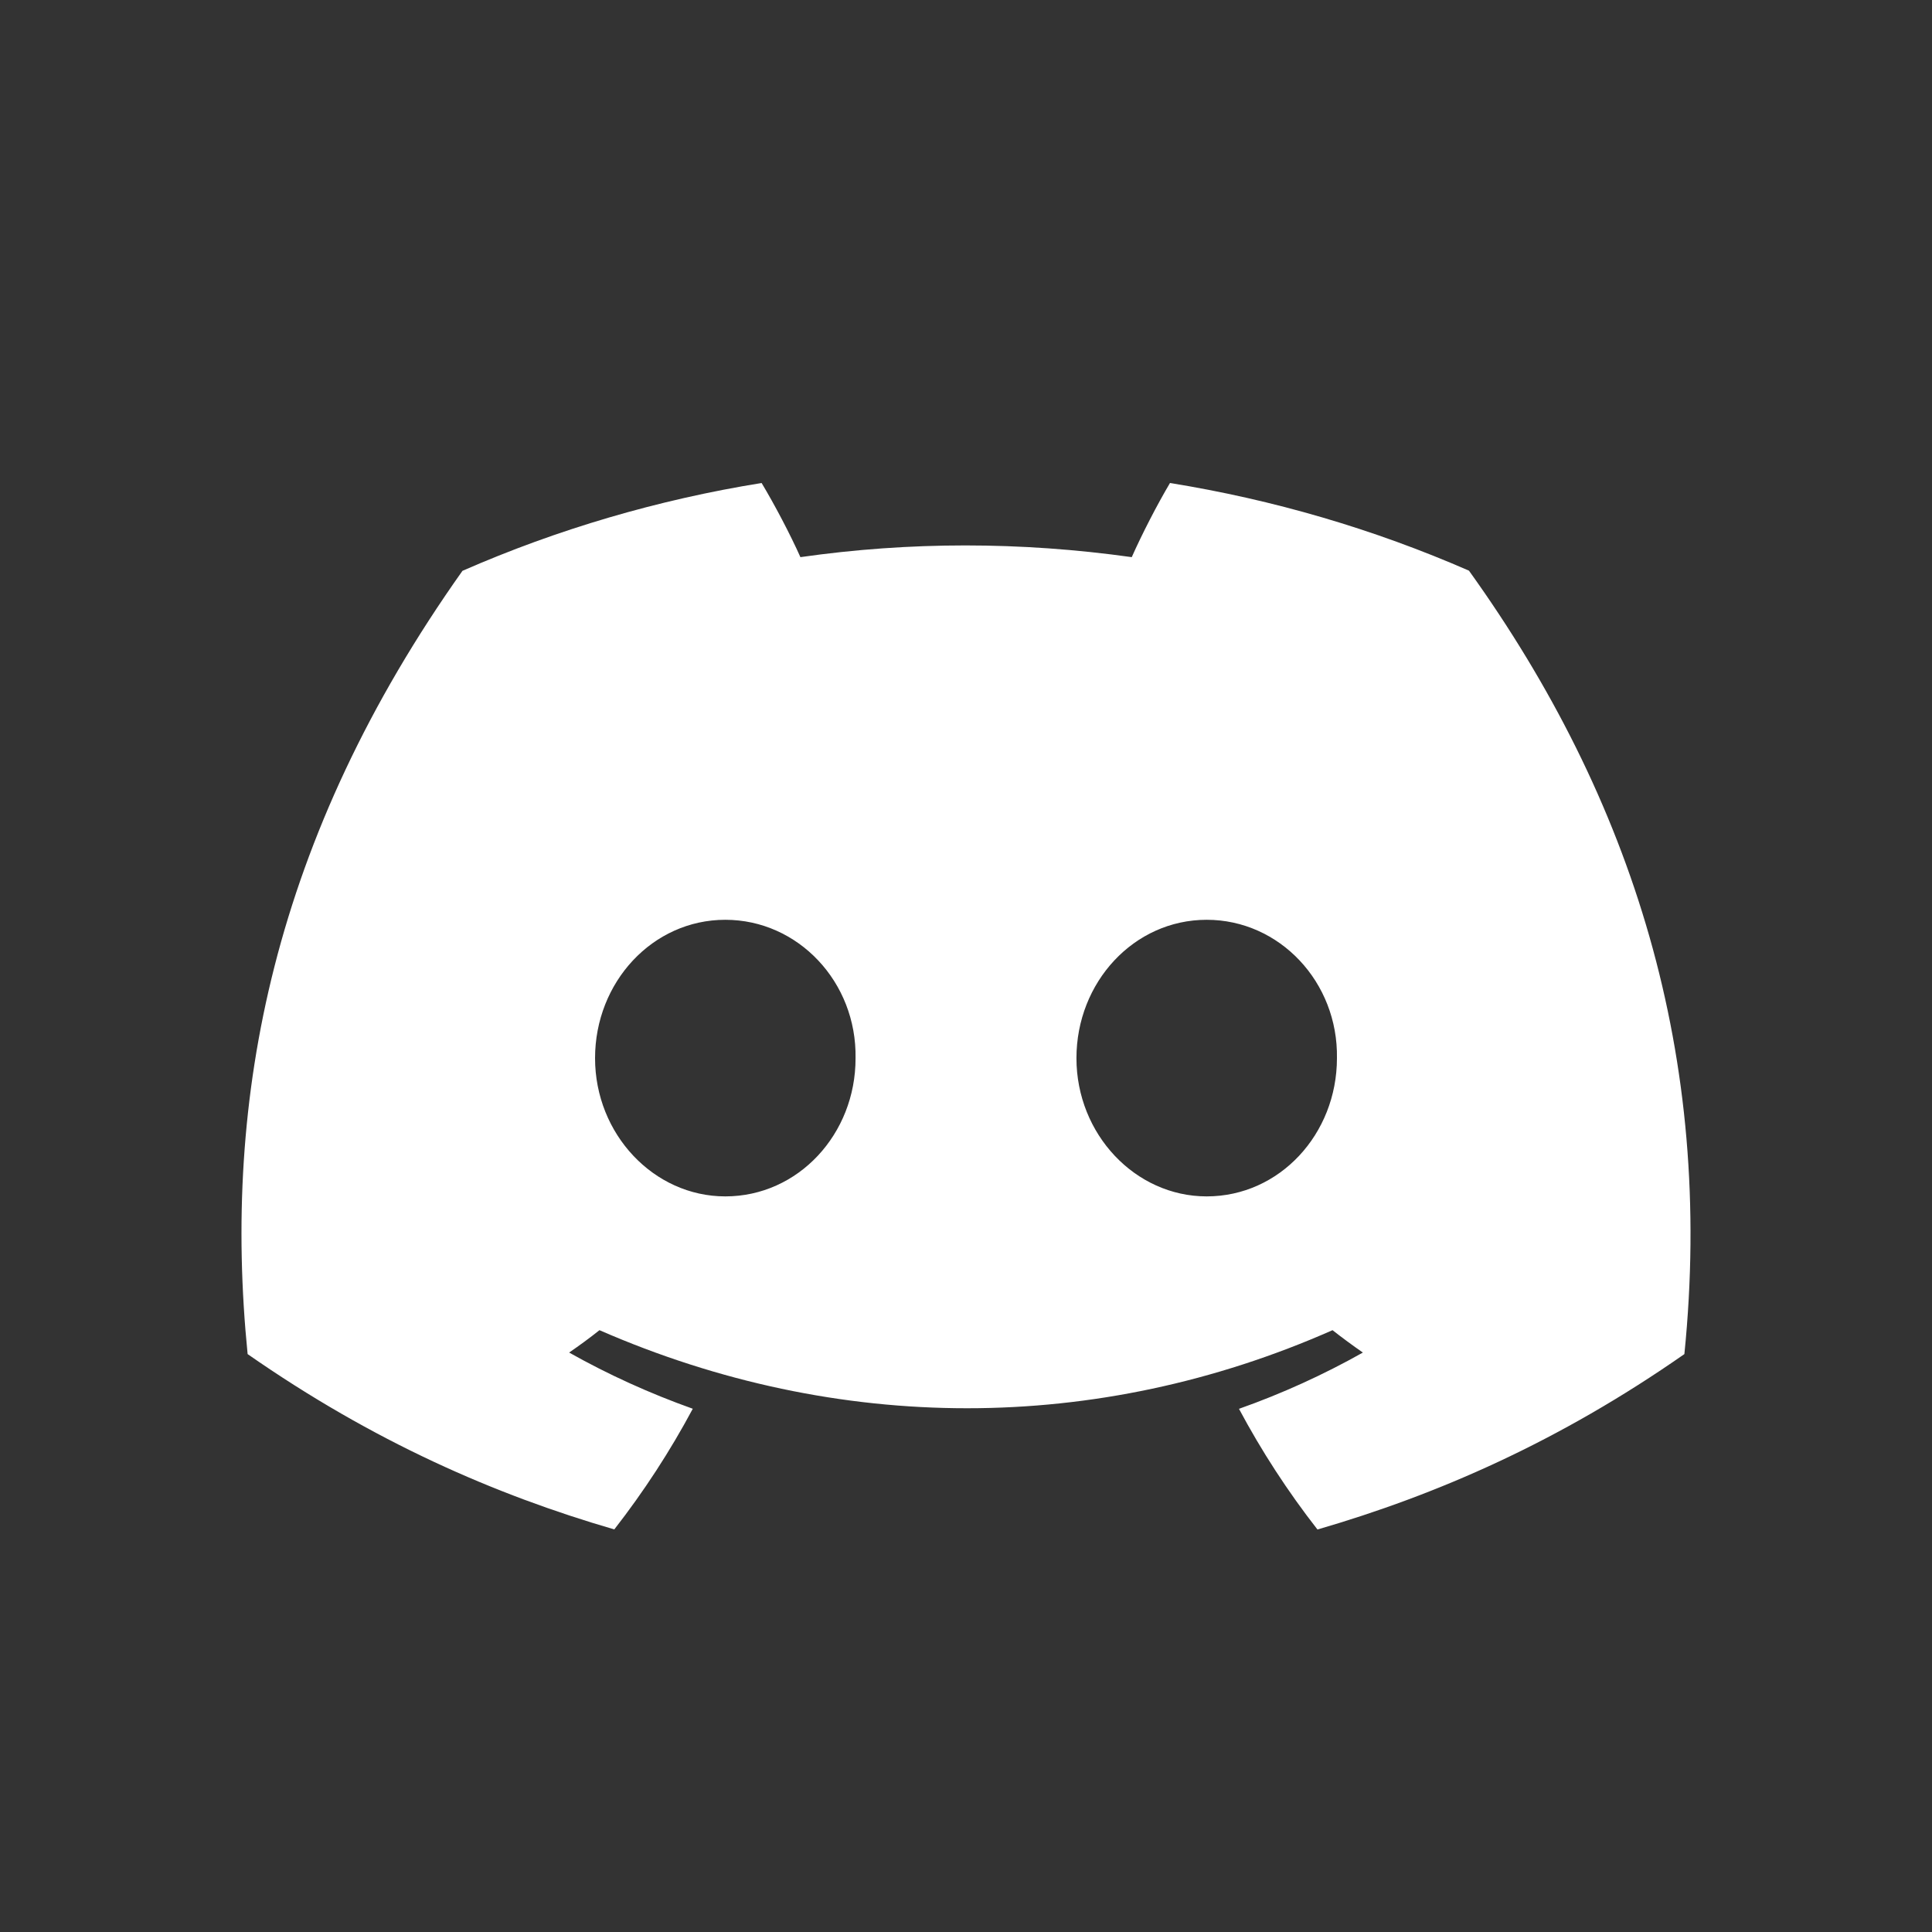 <svg width="24" height="24" viewBox="0 0 24 24" fill="none" xmlns="http://www.w3.org/2000/svg">
<rect x="0" y="0" width="24" height="24" fill="#333333" stroke="none"/>
<path d="M18.248 7.089C17.067 6.573 15.818 6.207 14.534 6C14.374 6.27 14.187 6.633 14.059 6.921C12.674 6.727 11.302 6.727 9.943 6.921C9.814 6.633 9.623 6.27 9.461 6C8.176 6.207 6.926 6.574 5.745 7.091C3.395 10.405 2.758 13.636 3.076 16.821C4.635 17.907 6.146 18.567 7.631 18.999C8 18.525 8.326 18.024 8.606 17.5C8.073 17.31 7.559 17.077 7.07 16.802C7.199 16.713 7.325 16.621 7.447 16.524C10.409 17.817 13.627 17.817 16.553 16.524C16.676 16.62 16.802 16.713 16.93 16.802C16.44 17.078 15.925 17.312 15.391 17.501C15.672 18.027 15.998 18.529 16.366 19C17.853 18.568 19.365 17.909 20.924 16.821C21.297 13.129 20.285 9.927 18.248 7.089V7.089ZM9.01 14.862C8.121 14.862 7.392 14.088 7.392 13.145C7.392 12.202 8.105 11.426 9.01 11.426C9.915 11.426 10.644 12.2 10.628 13.145C10.63 14.088 9.915 14.862 9.01 14.862ZM14.99 14.862C14.101 14.862 13.372 14.088 13.372 13.145C13.372 12.202 14.085 11.426 14.99 11.426C15.895 11.426 16.624 12.2 16.608 13.145C16.608 14.088 15.895 14.862 14.99 14.862Z" fill="white"/>
</svg>

